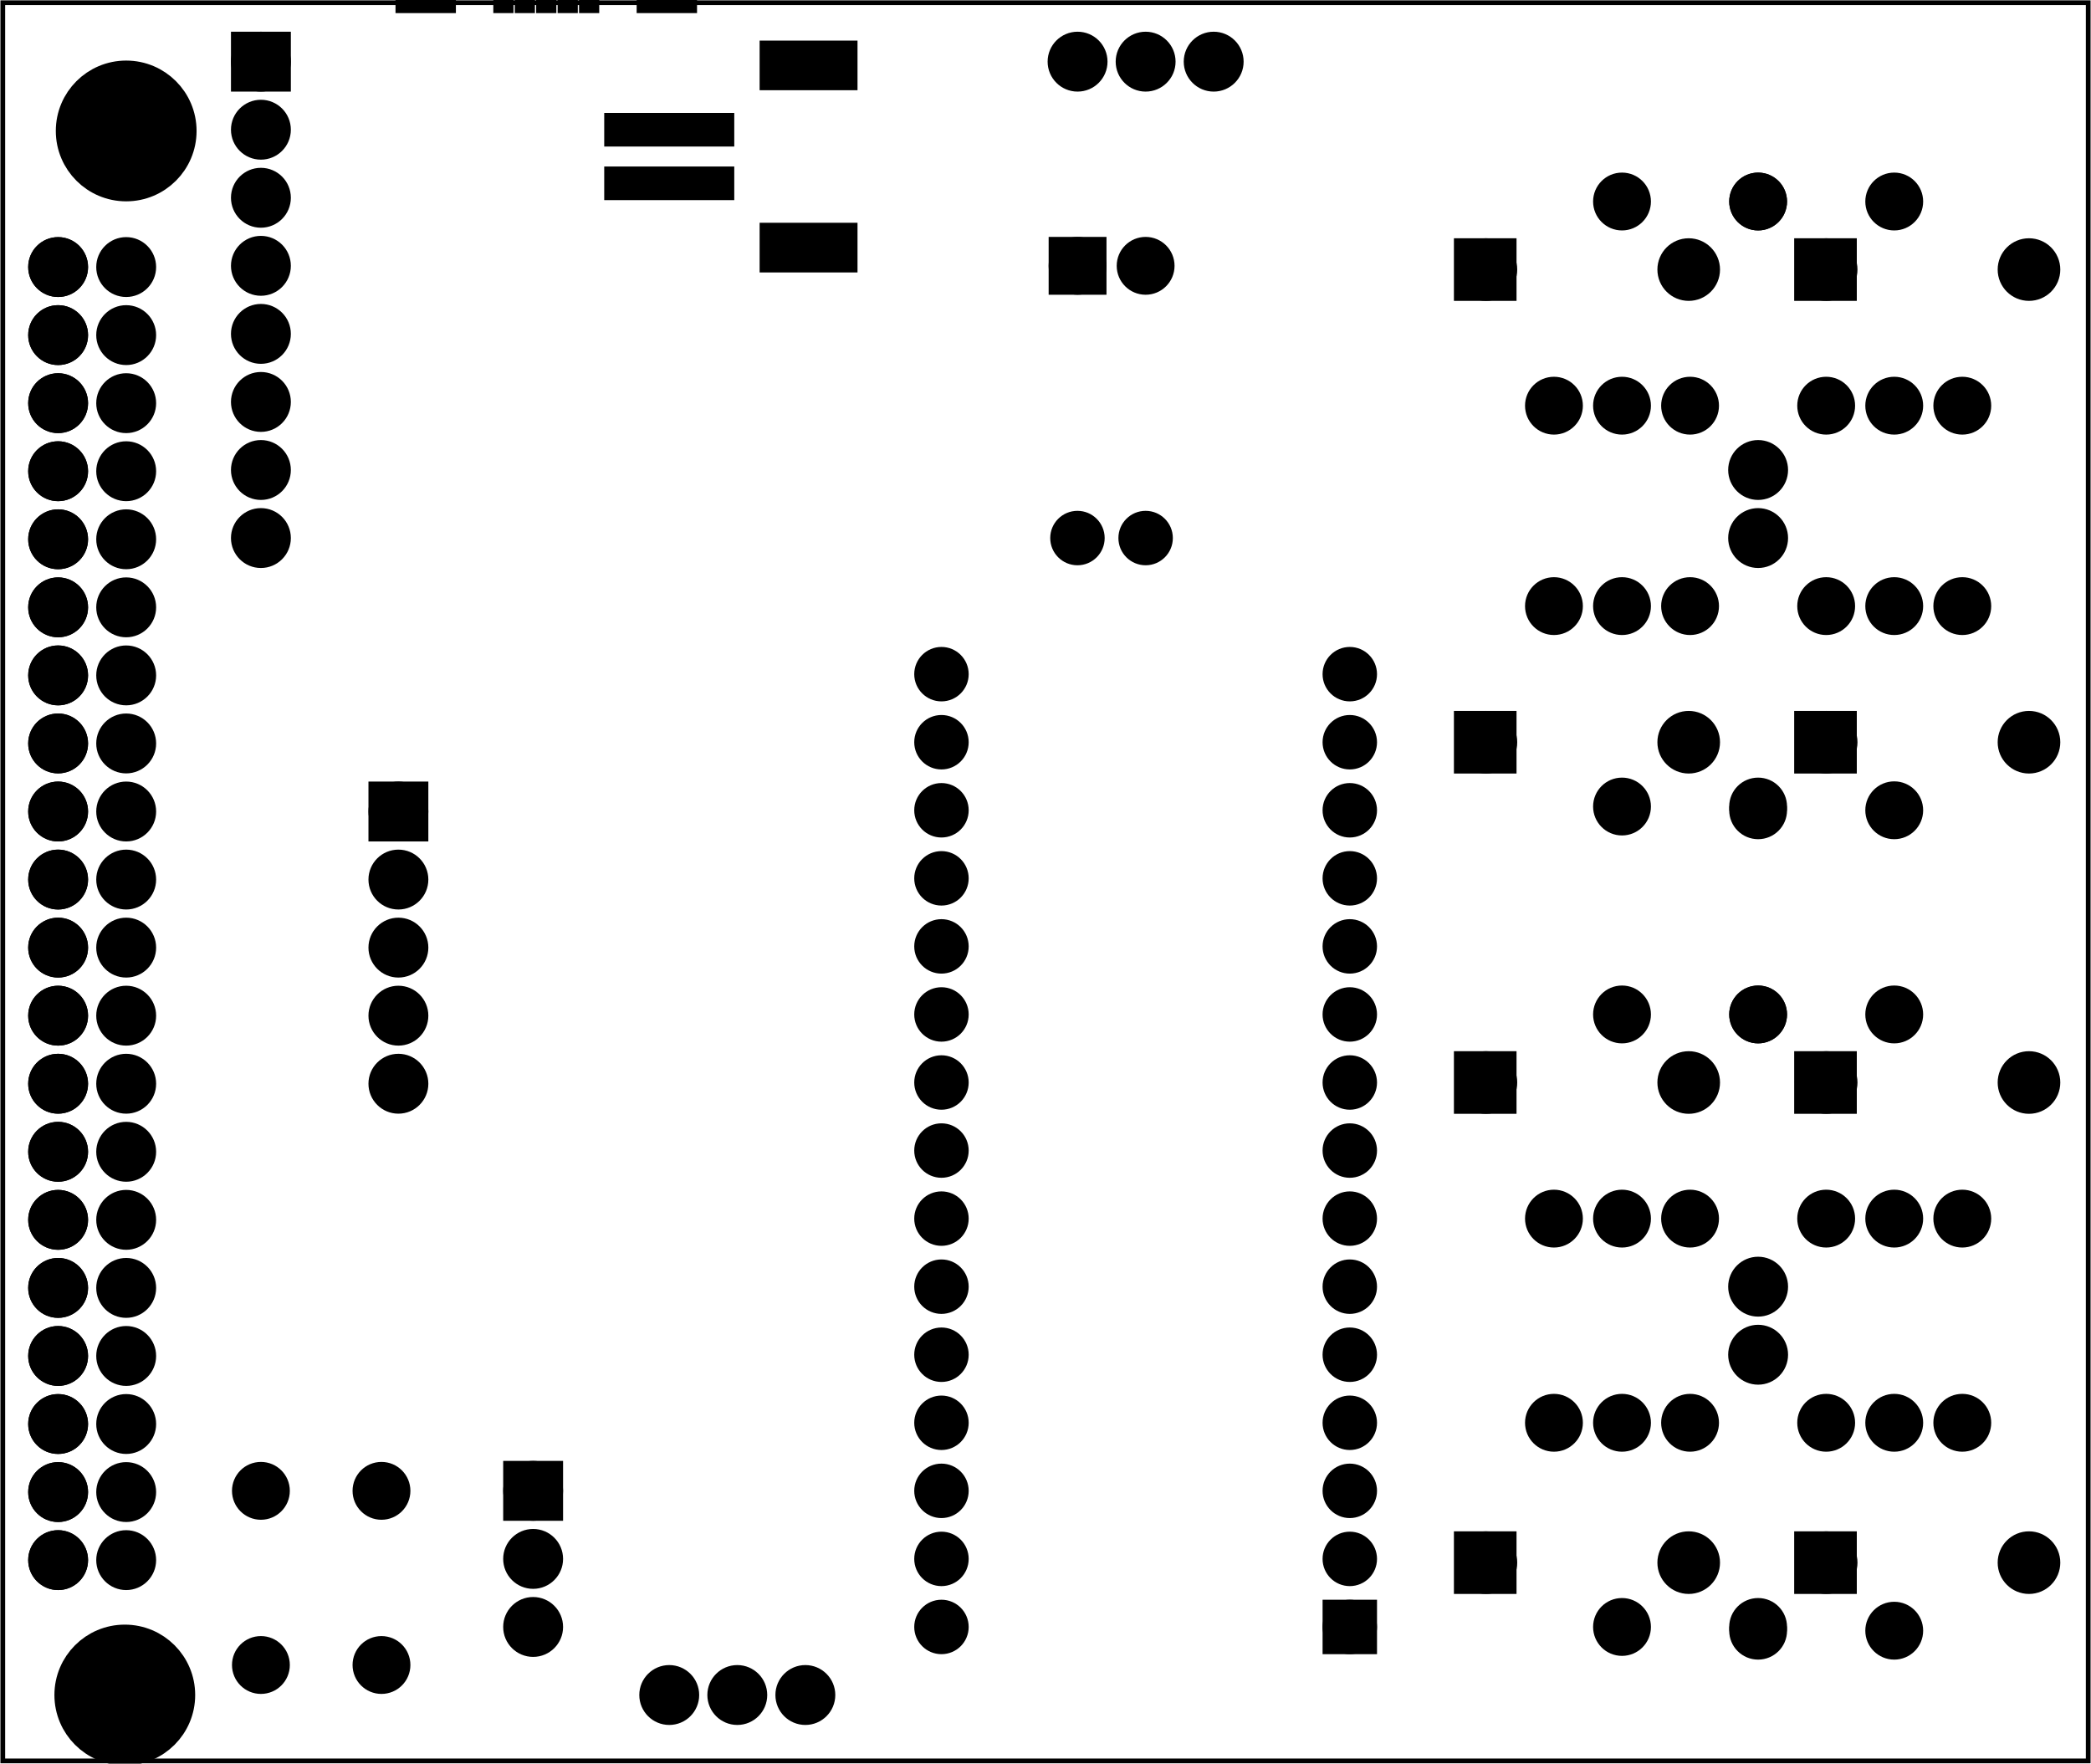 <?xml version='1.0' encoding='UTF-8' standalone='no'?>
<!-- Created with Fritzing (http://www.fritzing.org/) -->
<svg xmlns="http://www.w3.org/2000/svg" y="0in" viewBox="0 0 221.206 186.583" x="0in" version="1.2" xmlns:svg="http://www.w3.org/2000/svg" baseProfile="tiny" width="3.072in"  height="2.591in">
 <g partID="57640">
  <g id="board" >
   <rect y="0.288" stroke="black" stroke-width="0.5" x="0.288" fill-opacity="0.5" id="boardoutline" width="220.63" fill="none"  height="186.007"/>
  </g>
 </g>
 <g partID="145410">
  <g transform="translate(20.456,-20.482)">
   <g id="board" />
  </g>
 </g>
 <g partID="854335990">
  <g transform="translate(22.123,5.26)">
   <g transform="matrix(0,1,-1,0,0,0)">
    <g id="board" />
   </g>
  </g>
 </g>
 <g partID="67312">
  <g transform="translate(146.396,182.923)">
   <g transform="matrix(-1,0,0,-1,0,0)">
    <g id="copper1" >
     <g id="copper0" >
      <circle stroke="black" cy="10.8" stroke-width="1.944" r="1.908" id="connector16pad" fill="black" cx="3.6" />
      <rect y="8.892" stroke="black" x="1.692" stroke-width="1.944" width="3.814" fill="black"  height="3.816"/>
      <circle stroke="black" cy="18" stroke-width="1.944" r="1.908" id="connector17pad" fill="black" cx="3.6" />
      <circle stroke="black" cy="25.2" stroke-width="1.944" r="1.908" id="connector18pad" fill="black" cx="3.6" />
      <circle stroke="black" cy="32.4" stroke-width="1.944" r="1.908" id="connector19pad" fill="black" cx="3.6" />
      <circle stroke="black" cy="39.6" stroke-width="1.944" r="1.908" id="connector20pad" fill="black" cx="3.6" />
      <circle stroke="black" cy="46.8" stroke-width="1.944" r="1.908" id="connector21pad" fill="black" cx="3.6" />
      <circle stroke="black" cy="54" stroke-width="1.944" r="1.908" id="connector22pad" fill="black" cx="3.6" />
      <circle stroke="black" cy="61.2" stroke-width="1.944" r="1.908" id="connector23pad" fill="black" cx="3.6" />
      <circle stroke="black" cy="68.4" stroke-width="1.944" r="1.908" id="connector24pad" fill="black" cx="3.6" />
      <circle stroke="black" cy="75.6" stroke-width="1.944" r="1.908" id="connector25pad" fill="black" cx="3.6" />
      <circle stroke="black" cy="82.8" stroke-width="1.944" r="1.908" id="connector26pad" fill="black" cx="3.6" />
      <circle stroke="black" cy="90" stroke-width="1.944" r="1.908" id="connector27pad" fill="black" cx="3.6" />
      <circle stroke="black" cy="97.2" stroke-width="1.944" r="1.908" id="connector28pad" fill="black" cx="3.6" />
      <circle stroke="black" cy="104.4" stroke-width="1.944" r="1.908" id="connector29pad" fill="black" cx="3.6" />
      <circle stroke="black" cy="111.6" stroke-width="1.944" r="1.908" id="connector30pad" fill="black" cx="3.6" />
      <circle stroke="black" cy="10.8" stroke-width="1.944" r="1.908" id="connector31pad" fill="black" cx="46.8" />
      <circle stroke="black" cy="18" stroke-width="1.944" r="1.908" id="connector32pad" fill="black" cx="46.8" />
      <circle stroke="black" cy="25.2" stroke-width="1.944" r="1.908" id="connector33pad" fill="black" cx="46.8" />
      <circle stroke="black" cy="32.4" stroke-width="1.944" r="1.908" id="connector34pad" fill="black" cx="46.8" />
      <circle stroke="black" cy="39.6" stroke-width="1.944" r="1.908" id="connector35pad" fill="black" cx="46.8" />
      <circle stroke="black" cy="46.8" stroke-width="1.944" r="1.908" id="connector36pad" fill="black" cx="46.8" />
      <circle stroke="black" cy="54" stroke-width="1.944" r="1.908" id="connector37pad" fill="black" cx="46.8" />
      <circle stroke="black" cy="61.2" stroke-width="1.944" r="1.908" id="connector38pad" fill="black" cx="46.8" />
      <circle stroke="black" cy="68.4" stroke-width="1.944" r="1.908" id="connector39pad" fill="black" cx="46.8" />
      <circle stroke="black" cy="75.6" stroke-width="1.944" r="1.908" id="connector40pad" fill="black" cx="46.8" />
      <circle stroke="black" cy="82.8" stroke-width="1.944" r="1.908" id="connector41pad" fill="black" cx="46.8" />
      <circle stroke="black" cy="90" stroke-width="1.944" r="1.908" id="connector42pad" fill="black" cx="46.8" />
      <circle stroke="black" cy="97.2" stroke-width="1.944" r="1.908" id="connector43pad" fill="black" cx="46.8" />
      <circle stroke="black" cy="104.4" stroke-width="1.944" r="1.908" id="connector44pad" fill="black" cx="46.8" />
      <circle stroke="black" cy="111.6" stroke-width="1.944" r="1.908" id="connector45pad" fill="black" cx="46.8" />
     </g>
    </g>
   </g>
  </g>
 </g>
 <g partID="76842">
  <g transform="translate(182.396,51.127)">
   <g transform="matrix(-1,0,0,-1,0,0)">
    <g id="copper1" >
     <g id="copper0" >
      <circle stroke="black" cy="8.208" r="1.98" stroke-width="2.16" id="connector0pin" cx="3.6" fill="black" />
      <circle stroke="black" cy="8.208" r="1.98" stroke-width="2.16" id="connector1pin" cx="10.8" fill="black" />
      <circle stroke="black" cy="8.208" r="1.98" stroke-width="2.16" id="connector2pin" cx="18" fill="black" />
     </g>
    </g>
   </g>
  </g>
 </g>
 <g partID="76832">
  <g transform="translate(182.396,72.331)">
   <g transform="matrix(-1,0,0,-1,0,0)">
    <g id="copper1" >
     <g id="copper0" >
      <circle stroke="black" cy="8.208" r="1.98" stroke-width="2.16" id="connector0pin" cx="3.6" fill="black" />
      <circle stroke="black" cy="8.208" r="1.98" stroke-width="2.16" id="connector1pin" cx="10.8" fill="black" />
      <circle stroke="black" cy="8.208" r="1.98" stroke-width="2.16" id="connector2pin" cx="18" fill="black" />
     </g>
    </g>
   </g>
  </g>
 </g>
 <g partID="68782">
  <g transform="translate(182.396,137.131)">
   <g transform="matrix(-1,0,0,-1,0,0)">
    <g id="copper1" >
     <g id="copper0" >
      <circle stroke="black" cy="8.208" r="1.98" stroke-width="2.16" id="connector0pin" cx="3.6" fill="black" />
      <circle stroke="black" cy="8.208" r="1.98" stroke-width="2.16" id="connector1pin" cx="10.8" fill="black" />
      <circle stroke="black" cy="8.208" r="1.98" stroke-width="2.16" id="connector2pin" cx="18" fill="black" />
     </g>
    </g>
   </g>
  </g>
 </g>
 <g partID="67372">
  <g transform="translate(182.396,158.731)">
   <g transform="matrix(-1,0,0,-1,0,0)">
    <g id="copper1" >
     <g id="copper0" >
      <circle stroke="black" cy="8.208" r="1.98" stroke-width="2.16" id="connector0pin" cx="3.6" fill="black" />
      <circle stroke="black" cy="8.208" r="1.98" stroke-width="2.16" id="connector1pin" cx="10.8" fill="black" />
      <circle stroke="black" cy="8.208" r="1.98" stroke-width="2.16" id="connector2pin" cx="18" fill="black" />
     </g>
    </g>
   </g>
  </g>
 </g>
 <g partID="67512">
  <g transform="translate(22.556,1.483)">
   <g id="copper1" >
    <g id="copper0" >
     <rect y="2.952" stroke="black" stroke-width="2.16" x="2.952" id="square" width="4.176" fill="black"  height="4.176"/>
     <circle stroke="black" cy="5.04" r="2.088" stroke-width="2.16" id="connector0pin" cx="5.04" fill="black" />
     <circle stroke="black" cy="12.24" r="2.088" stroke-width="2.16" id="connector1pin" cx="5.04" fill="black" />
     <circle stroke="black" cy="19.44" r="2.088" stroke-width="2.16" id="connector2pin" cx="5.04" fill="black" />
     <circle stroke="black" cy="26.64" r="2.088" stroke-width="2.16" id="connector3pin" cx="5.04" fill="black" />
     <circle stroke="black" cy="33.84" r="2.088" stroke-width="2.16" id="connector4pin" cx="5.04" fill="black" />
     <circle stroke="black" cy="41.04" r="2.088" stroke-width="2.16" id="connector5pin" cx="5.04" fill="black" />
     <circle stroke="black" cy="48.24" r="2.088" stroke-width="2.16" id="connector6pin" cx="5.04" fill="black" />
     <circle stroke="black" cy="55.44" r="2.088" stroke-width="2.16" id="connector7pin" cx="5.04" fill="black" />
    </g>
   </g>
  </g>
 </g>
 <g partID="76862">
  <g transform="translate(189.596,34.711)">
   <g id="copper1" >
    <g id="copper0" >
     <circle stroke="black" cy="8.208" r="1.98" stroke-width="2.16" id="connector0pin" cx="3.6" fill="black" />
     <circle stroke="black" cy="8.208" r="1.98" stroke-width="2.16" id="connector1pin" cx="10.8" fill="black" />
     <circle stroke="black" cy="8.208" r="1.98" stroke-width="2.16" id="connector2pin" cx="18" fill="black" />
    </g>
   </g>
  </g>
 </g>
 <g partID="76852">
  <g transform="translate(189.596,55.915)">
   <g id="copper1" >
    <g id="copper0" >
     <circle stroke="black" cy="8.208" r="1.98" stroke-width="2.16" id="connector0pin" cx="3.6" fill="black" />
     <circle stroke="black" cy="8.208" r="1.98" stroke-width="2.16" id="connector1pin" cx="10.8" fill="black" />
     <circle stroke="black" cy="8.208" r="1.98" stroke-width="2.16" id="connector2pin" cx="18" fill="black" />
    </g>
   </g>
  </g>
 </g>
 <g partID="68872">
  <g transform="translate(189.596,120.715)">
   <g id="copper1" >
    <g id="copper0" >
     <circle stroke="black" cy="8.208" r="1.98" stroke-width="2.16" id="connector0pin" cx="3.6" fill="black" />
     <circle stroke="black" cy="8.208" r="1.98" stroke-width="2.16" id="connector1pin" cx="10.8" fill="black" />
     <circle stroke="black" cy="8.208" r="1.98" stroke-width="2.16" id="connector2pin" cx="18" fill="black" />
    </g>
   </g>
  </g>
 </g>
 <g partID="68842">
  <g transform="translate(189.596,142.315)">
   <g id="copper1" >
    <g id="copper0" >
     <circle stroke="black" cy="8.208" r="1.98" stroke-width="2.16" id="connector0pin" cx="3.6" fill="black" />
     <circle stroke="black" cy="8.208" r="1.98" stroke-width="2.16" id="connector1pin" cx="10.8" fill="black" />
     <circle stroke="black" cy="8.208" r="1.98" stroke-width="2.16" id="connector2pin" cx="18" fill="black" />
    </g>
   </g>
  </g>
 </g>
 <g partID="76902">
  <g transform="translate(190.172,74.923)">
   <g id="copper1" >
    <g id="copper0" >
     <rect y="1.368" stroke="black" stroke-width="2.16" x="0.72" width="4.464" fill="black"  height="4.464"/>
     <circle stroke="black" cy="3.6" r="2.232" stroke-width="2.16" id="connector0pin" cx="3.024" fill="black" />
     <circle stroke="black" cy="3.6" r="2.232" stroke-width="2.16" id="connector1pin" cx="24.48" fill="black" />
    </g>
   </g>
  </g>
 </g>
 <g partID="76892">
  <g transform="translate(154.172,74.923)">
   <g id="copper1" >
    <g id="copper0" >
     <rect y="1.368" stroke="black" stroke-width="2.16" x="0.72" width="4.464" fill="black"  height="4.464"/>
     <circle stroke="black" cy="3.6" r="2.232" stroke-width="2.16" id="connector0pin" cx="3.024" fill="black" />
     <circle stroke="black" cy="3.6" r="2.232" stroke-width="2.16" id="connector1pin" cx="24.48" fill="black" />
    </g>
   </g>
  </g>
 </g>
 <g partID="76882">
  <g transform="translate(154.172,24.919)">
   <g id="copper1" >
    <g id="copper0" >
     <rect y="1.368" stroke="black" stroke-width="2.16" x="0.72" width="4.464" fill="black"  height="4.464"/>
     <circle stroke="black" cy="3.6" r="2.232" stroke-width="2.16" id="connector0pin" cx="3.024" fill="black" />
     <circle stroke="black" cy="3.6" r="2.232" stroke-width="2.16" id="connector1pin" cx="24.48" fill="black" />
    </g>
   </g>
  </g>
 </g>
 <g partID="76872">
  <g transform="translate(190.172,24.919)">
   <g id="copper1" >
    <g id="copper0" >
     <rect y="1.368" stroke="black" stroke-width="2.16" x="0.72" width="4.464" fill="black"  height="4.464"/>
     <circle stroke="black" cy="3.6" r="2.232" stroke-width="2.16" id="connector0pin" cx="3.024" fill="black" />
     <circle stroke="black" cy="3.6" r="2.232" stroke-width="2.16" id="connector1pin" cx="24.48" fill="black" />
    </g>
   </g>
  </g>
 </g>
 <g partID="69022">
  <g transform="translate(190.172,110.923)">
   <g id="copper1" >
    <g id="copper0" >
     <rect y="1.368" stroke="black" stroke-width="2.16" x="0.72" width="4.464" fill="black"  height="4.464"/>
     <circle stroke="black" cy="3.6" r="2.232" stroke-width="2.16" id="connector0pin" cx="3.024" fill="black" />
     <circle stroke="black" cy="3.6" r="2.232" stroke-width="2.16" id="connector1pin" cx="24.48" fill="black" />
    </g>
   </g>
  </g>
 </g>
 <g partID="69002">
  <g transform="translate(190.172,161.719)">
   <g id="copper1" >
    <g id="copper0" >
     <rect y="1.368" stroke="black" stroke-width="2.16" x="0.72" width="4.464" fill="black"  height="4.464"/>
     <circle stroke="black" cy="3.6" r="2.232" stroke-width="2.16" id="connector0pin" cx="3.024" fill="black" />
     <circle stroke="black" cy="3.6" r="2.232" stroke-width="2.16" id="connector1pin" cx="24.48" fill="black" />
    </g>
   </g>
  </g>
 </g>
 <g partID="68982">
  <g transform="translate(154.172,110.923)">
   <g id="copper1" >
    <g id="copper0" >
     <rect y="1.368" stroke="black" stroke-width="2.16" x="0.72" width="4.464" fill="black"  height="4.464"/>
     <circle stroke="black" cy="3.6" r="2.232" stroke-width="2.16" id="connector0pin" cx="3.024" fill="black" />
     <circle stroke="black" cy="3.6" r="2.232" stroke-width="2.16" id="connector1pin" cx="24.48" fill="black" />
    </g>
   </g>
  </g>
 </g>
 <g partID="68932">
  <g transform="translate(154.172,161.719)">
   <g id="copper1" >
    <g id="copper0" >
     <rect y="1.368" stroke="black" stroke-width="2.16" x="0.72" width="4.464" fill="black"  height="4.464"/>
     <circle stroke="black" cy="3.6" r="2.232" stroke-width="2.16" id="connector0pin" cx="3.024" fill="black" />
     <circle stroke="black" cy="3.6" r="2.232" stroke-width="2.16" id="connector1pin" cx="24.48" fill="black" />
    </g>
   </g>
  </g>
 </g>
 <g partID="76942">
  <g transform="translate(168.896,82.627)">
   <g transform="matrix(1,0,0,1,0,0)">
    <g id="copper1" >
     <!-- <rect width="55" x="10" y="10" fill="none" height="55" stroke="rgb(255, 191, 0)" stroke-width="20" /> -->
     <circle stroke="black" cy="2.7" r="1.98" stroke-width="2.16" id="connector0pin" fill="black" cx="2.7" />
     <circle stroke="black" cy="2.7" r="1.98" stroke-width="2.16" id="connector1pin" fill="black" cx="17.1" />
    </g>
   </g>
  </g>
 </g>
 <g partID="76932">
  <g transform="translate(183.296,83.023)">
   <g transform="matrix(1,0,0,1,0,0)">
    <g id="copper1" >
     <!-- <rect width="55" x="10" y="10" fill="none" height="55" stroke="rgb(255, 191, 0)" stroke-width="20" /> -->
     <circle stroke="black" cy="2.7" r="1.98" stroke-width="2.16" id="connector0pin" fill="black" cx="2.7" />
     <circle stroke="black" cy="2.7" r="1.98" stroke-width="2.16" id="connector1pin" fill="black" cx="17.1" />
    </g>
   </g>
  </g>
 </g>
 <g partID="76922">
  <g transform="translate(168.896,18.619)">
   <g transform="matrix(1,0,0,1,0,0)">
    <g id="copper1" >
     <!-- <rect width="55" x="10" y="10" fill="none" height="55" stroke="rgb(255, 191, 0)" stroke-width="20" /> -->
     <circle stroke="black" cy="2.7" r="1.98" stroke-width="2.16" id="connector0pin" fill="black" cx="2.7" />
     <circle stroke="black" cy="2.7" r="1.98" stroke-width="2.16" id="connector1pin" fill="black" cx="17.1" />
    </g>
   </g>
  </g>
 </g>
 <g partID="76912">
  <g transform="translate(183.296,18.619)">
   <g transform="matrix(1,0,0,1,0,0)">
    <g id="copper1" >
     <!-- <rect width="55" x="10" y="10" fill="none" height="55" stroke="rgb(255, 191, 0)" stroke-width="20" /> -->
     <circle stroke="black" cy="2.7" r="1.98" stroke-width="2.16" id="connector0pin" fill="black" cx="2.7" />
     <circle stroke="black" cy="2.7" r="1.98" stroke-width="2.16" id="connector1pin" fill="black" cx="17.1" />
    </g>
   </g>
  </g>
 </g>
 <g partID="70892">
  <g transform="translate(168.896,104.623)">
   <g transform="matrix(1,0,0,1,0,0)">
    <g id="copper1" >
     <!-- <rect width="55" x="10" y="10" fill="none" height="55" stroke="rgb(255, 191, 0)" stroke-width="20" /> -->
     <circle stroke="black" cy="2.7" r="1.98" stroke-width="2.16" id="connector0pin" fill="black" cx="2.7" />
     <circle stroke="black" cy="2.7" r="1.98" stroke-width="2.16" id="connector1pin" fill="black" cx="17.1" />
    </g>
   </g>
  </g>
 </g>
 <g partID="70882">
  <g transform="translate(183.296,104.623)">
   <g transform="matrix(1,0,0,1,0,0)">
    <g id="copper1" >
     <!-- <rect width="55" x="10" y="10" fill="none" height="55" stroke="rgb(255, 191, 0)" stroke-width="20" /> -->
     <circle stroke="black" cy="2.7" r="1.98" stroke-width="2.16" id="connector0pin" fill="black" cx="2.7" />
     <circle stroke="black" cy="2.7" r="1.98" stroke-width="2.16" id="connector1pin" fill="black" cx="17.1" />
    </g>
   </g>
  </g>
 </g>
 <g partID="70652">
  <g transform="translate(183.296,169.819)">
   <g transform="matrix(1,0,0,1,0,0)">
    <g id="copper1" >
     <!-- <rect width="55" x="10" y="10" fill="none" height="55" stroke="rgb(255, 191, 0)" stroke-width="20" /> -->
     <circle stroke="black" cy="2.7" r="1.98" stroke-width="2.16" id="connector0pin" fill="black" cx="2.7" />
     <circle stroke="black" cy="2.7" r="1.98" stroke-width="2.16" id="connector1pin" fill="black" cx="17.1" />
    </g>
   </g>
  </g>
 </g>
 <g partID="70602">
  <g transform="translate(168.896,169.423)">
   <g transform="matrix(1,0,0,1,0,0)">
    <g id="copper1" >
     <!-- <rect width="55" x="10" y="10" fill="none" height="55" stroke="rgb(255, 191, 0)" stroke-width="20" /> -->
     <circle stroke="black" cy="2.7" r="1.98" stroke-width="2.16" id="connector0pin" fill="black" cx="2.7" />
     <circle stroke="black" cy="2.7" r="1.98" stroke-width="2.16" id="connector1pin" fill="black" cx="17.1" />
    </g>
   </g>
  </g>
 </g>
 <g partID="76952">
  <g transform="translate(180.956,44.683)">
   <g id="copper1" >
    <g id="copper0" >
     <circle stroke="black" cy="5.04" r="2.088" stroke-width="2.16" id="connector0pin" cx="5.04" fill="black" />
     <circle stroke="black" cy="12.24" r="2.088" stroke-width="2.16" id="connector1pin" cx="5.04" fill="black" />
    </g>
   </g>
  </g>
 </g>
 <g partID="71142">
  <g transform="translate(180.956,131.083)">
   <g id="copper1" >
    <g id="copper0" >
     <circle stroke="black" cy="5.04" r="2.088" stroke-width="2.16" id="connector0pin" cx="5.04" fill="black" />
     <circle stroke="black" cy="12.24" r="2.088" stroke-width="2.16" id="connector1pin" cx="5.04" fill="black" />
    </g>
   </g>
  </g>
 </g>
 <g partID="116272">
  <g transform="translate(43.198,155.302)">
   <g transform="matrix(0,1,-1,0,0,0)">
    <g id="copper1" >
     <g id="copper0" >
      <circle stroke="black" cy="15.602" r="1.98" stroke-width="2.16" id="connector0pad" cx="20.846" fill="black" />
      <circle stroke="black" cy="15.602" r="1.98" stroke-width="2.16" id="connector1pad" cx="2.421" fill="black" />
      <circle stroke="black" cy="2.846" r="1.98" stroke-width="2.16" id="connector2pad" cx="20.846" fill="black" />
      <circle stroke="black" cy="2.846" r="1.98" stroke-width="2.16" id="connector3pad" cx="2.421" fill="black" />
     </g>
    </g>
   </g>
  </g>
 </g>
 <g partID="118442">
  <g transform="translate(51.356,152.683)">
   <g id="copper1" >
    <g id="copper0" >
     <rect y="2.952" stroke="black" stroke-width="2.16" x="2.952" id="square" width="4.176" fill="black"  height="4.176"/>
     <circle stroke="black" cy="5.04" r="2.088" stroke-width="2.16" id="connector0pin" cx="5.04" fill="black" />
     <circle stroke="black" cy="12.24" r="2.088" stroke-width="2.16" id="connector1pin" cx="5.04" fill="black" />
     <circle stroke="black" cy="19.44" r="2.088" stroke-width="2.16" id="connector2pin" cx="5.04" fill="black" />
    </g>
   </g>
  </g>
 </g>
 <g partID="126872">
  <g transform="translate(37.102,80.813)">
   <g id="copper1" >
    <g id="copper0" >
     <rect y="2.952" stroke="black" stroke-width="2.16" x="2.952" id="square" width="4.176" fill="black"  height="4.176"/>
     <circle stroke="black" cy="5.04" r="2.088" stroke-width="2.16" id="connector0pin" cx="5.04" fill="black" />
     <circle stroke="black" cy="12.24" r="2.088" stroke-width="2.16" id="connector1pin" cx="5.04" fill="black" />
     <circle stroke="black" cy="19.44" r="2.088" stroke-width="2.16" id="connector2pin" cx="5.04" fill="black" />
     <circle stroke="black" cy="26.64" r="2.088" stroke-width="2.16" id="connector3pin" cx="5.04" fill="black" />
     <circle stroke="black" cy="33.84" r="2.088" stroke-width="2.16" id="connector4pin" cx="5.04" fill="black" />
    </g>
   </g>
  </g>
 </g>
 <g partID="135162">
  <g transform="translate(110.036,20.563)">
   <g id="copper1" >
    <g id="copper0" >
     <rect y="5.58" stroke="black" x="1.98" stroke-width="2.16" id="rect11" width="3.96" fill="black"  height="3.96"/>
     <circle stroke="black" cy="7.56" r="1.98" stroke-width="2.16" id="connector0pin" cx="3.96" fill="black" />
     <circle stroke="black" cy="7.56" r="1.98" stroke-width="2.16" id="connector1pin" cx="11.16" fill="black" />
    </g>
   </g>
  </g>
 </g>
 <g partID="136482">
  <g transform="translate(111.103,54.043)">
   <g transform="matrix(1,0,0,1,0,0)">
    <g id="copper1" >
     <circle stroke="black" cy="2.88" r="1.8" stroke-width="2.16" id="connector0pin" cx="2.88" fill="black" />
     <circle stroke="black" cy="2.88" r="1.8" stroke-width="2.16" id="connector1pin" cx="10.093" fill="black" />
    </g>
   </g>
  </g>
 </g>
 <g partID="149602">
  <g transform="translate(73.377,-21.65)">
   <g transform="matrix(0,1,-1,0,0,0)">
    <g id="copper1" >
     <rect y="14.882" stroke-linecap="round" stroke="black" x="15.591" stroke-width="0.72" connectorname="D+" id="connector6pad" width="7.087" fill="black"  height="1.417"/>
     <rect y="12.614" stroke-linecap="round" stroke="black" x="15.591" stroke-width="0.72" connectorname="D-" id="connector7pad" width="7.087" fill="black"  height="1.417"/>
     <rect y="19.417" stroke-linecap="round" stroke="black" x="15.591" stroke-width="0.72" connectorname="GND" id="connector8pad" width="7.087" fill="black"  height="1.417"/>
     <rect y="17.15" stroke-linecap="round" stroke="black" x="15.591" stroke-width="0.72" connectorname="ID" id="connector9pad" width="7.087" fill="black"  height="1.417"/>
     <rect y="25.512" stroke-linecap="round" stroke="black" x="0" stroke-width="0.72" connectorname="G1" id="connector2pad" width="7.087" fill="black"  height="5.669"/>
     <rect y="0" stroke-linecap="round" stroke="black" x="0" stroke-width="0.72" connectorname="G2" id="connector3pad" width="7.087" fill="black"  height="5.669"/>
     <rect y="25.512" stroke-linecap="round" stroke="black" x="15.591" stroke-width="0.72" connectorname="G4" id="connector5pad" width="7.087" fill="black"  height="5.669"/>
     <rect y="0" stroke-linecap="round" stroke="black" x="15.591" stroke-width="0.72" connectorname="G3" id="connector4pad" width="7.087" fill="black"  height="5.669"/>
     <rect y="10.347" stroke-linecap="round" stroke="black" x="15.591" stroke-width="0.72" connectorname="VBUS" id="connector10pad" width="7.087" fill="black"  height="1.417"/>
     <g id="copper0" >
      <circle stroke="black" cy="9.354" r="1.205" stroke-width="0.862" connectorname="H1" id="connector0pad" cx="12.047" fill="black" />
      <circle stroke="black" cy="21.827" r="1.205" stroke-width="0.862" connectorname="H2" id="connector1pad" cx="12.047" fill="black" />
     </g>
    </g>
   </g>
  </g>
 </g>
 <g partID="150560">
  <g transform="translate(90.355,4.652)">
   <g transform="matrix(0,1,-1,0,0,0)">
    <g id="copper1" >
     <rect y="13.039" stroke-linecap="round" stroke="black" x="7.654" stroke-width="0.72" connectorname="1" id="connector1pad" width="2.835" fill="black"  height="13.039"/>
     <rect y="13.039" stroke-linecap="round" stroke="black" x="13.323" stroke-width="0.72" connectorname="2" id="connector3pad" width="2.835" fill="black"  height="13.039"/>
     <rect y="-2.51767e-15" stroke-linecap="round" stroke="black" x="0" stroke-width="0.72" connectorname="NC1" id="connector0pad" width="4.535" fill="black"  height="9.638"/>
     <rect y="-2.51767e-15" stroke-linecap="round" stroke="black" x="19.276" stroke-width="0.72" connectorname="NC2" id="connector2pad" width="4.535" fill="black"  height="9.638"/>
     <g id="copper0" />
    </g>
   </g>
  </g>
 </g>
 <g partID="854340261">
  <g transform="translate(4.509,170.636)">
   <g id="copper1" >
    <circle stroke="black" cy="8.687" r="5.669" stroke-width="3.555" id="nonconn0" fill="black" cx="8.687" />
   </g>
  </g>
 </g>
 <g partID="854340291">
  <g transform="translate(4.656,5.167)">
   <g id="copper1" >
    <circle stroke="black" cy="8.687" r="5.669" stroke-width="3.555" id="nonconn0" fill="black" cx="8.687" />
   </g>
  </g>
 </g>
 <g partID="854344582">
  <g transform="translate(133.436,1.483)">
   <g transform="matrix(0,1,-1,0,0,0)">
    <g id="copper1" >
     <g id="copper0" >
      <circle stroke="black" cy="5.04" r="2.088" stroke-width="2.16" id="connector0pin" cx="5.04" fill="black" />
      <circle stroke="black" cy="12.24" r="2.088" stroke-width="2.16" id="connector1pin" cx="5.04" fill="black" />
      <circle stroke="black" cy="19.44" r="2.088" stroke-width="2.16" id="connector2pin" cx="5.04" fill="black" />
     </g>
    </g>
   </g>
  </g>
 </g>
 <g partID="854344872">
  <g transform="translate(1.102,23.213)">
   <g id="copper1" gorn="0.2" >
    <g id="copper0" gorn="0.2.0" >
     <circle stroke="black" cy="5.04" r="2.088" stroke-width="2.16" id="connector0pin" gorn="0.2.0.0" cx="5.04" fill="black" />
     <circle stroke="black" cy="12.24" r="2.088" stroke-width="2.16" id="connector1pin" gorn="0.2.0.1" cx="5.04" fill="black" />
     <circle stroke="black" cy="19.44" r="2.088" stroke-width="2.16" id="connector2pin" gorn="0.2.0.2" cx="5.04" fill="black" />
     <circle stroke="black" cy="26.64" r="2.088" stroke-width="2.16" id="connector3pin" gorn="0.2.0.3" cx="5.04" fill="black" />
     <circle stroke="black" cy="33.84" r="2.088" stroke-width="2.16" id="connector4pin" gorn="0.2.0.4" cx="5.04" fill="black" />
     <circle stroke="black" cy="41.04" r="2.088" stroke-width="2.16" id="connector5pin" gorn="0.2.0.5" cx="5.04" fill="black" />
     <circle stroke="black" cy="48.24" r="2.088" stroke-width="2.16" id="connector6pin" gorn="0.2.0.6" cx="5.04" fill="black" />
     <circle stroke="black" cy="55.44" r="2.088" stroke-width="2.16" id="connector7pin" gorn="0.2.0.7" cx="5.04" fill="black" />
     <circle stroke="black" cy="62.64" r="2.088" stroke-width="2.16" id="connector8pin" gorn="0.2.0.8" cx="5.04" fill="black" />
     <circle stroke="black" cy="69.84" r="2.088" stroke-width="2.16" id="connector9pin" gorn="0.2.0.9" cx="5.04" fill="black" />
     <circle stroke="black" cy="77.04" r="2.088" stroke-width="2.16" id="connector10pin" gorn="0.2.0.10" cx="5.04" fill="black" />
     <circle stroke="black" cy="84.24" r="2.088" stroke-width="2.16" id="connector11pin" gorn="0.2.0.11" cx="5.04" fill="black" />
     <circle stroke="black" cy="91.44" r="2.088" stroke-width="2.16" id="connector12pin" gorn="0.2.0.12" cx="5.04" fill="black" />
     <circle stroke="black" cy="98.64" r="2.088" stroke-width="2.16" id="connector13pin" gorn="0.2.0.13" cx="5.04" fill="black" />
     <circle stroke="black" cy="105.84" r="2.088" stroke-width="2.16" id="connector14pin" gorn="0.2.0.14" cx="5.04" fill="black" />
     <circle stroke="black" cy="113.04" r="2.088" stroke-width="2.16" id="connector15pin" gorn="0.2.0.15" cx="5.04" fill="black" />
     <circle stroke="black" cy="120.24" r="2.088" stroke-width="2.16" id="connector16pin" gorn="0.2.0.16" cx="5.04" fill="black" />
     <circle stroke="black" cy="127.44" r="2.088" stroke-width="2.16" id="connector17pin" gorn="0.2.0.17" cx="5.04" fill="black" />
     <circle stroke="black" cy="134.64" r="2.088" stroke-width="2.16" id="connector18pin" gorn="0.2.0.18" cx="5.04" fill="black" />
     <circle stroke="black" cy="141.84" r="2.088" stroke-width="2.16" id="connector19pin" gorn="0.2.0.19" cx="5.04" fill="black" />
     <circle stroke="black" cy="5.04" r="2.088" stroke-width="2.16" id="connector0pin" gorn="0.2.0.20" cx="5.04" fill="black" />
     <circle stroke="black" cy="12.24" r="2.088" stroke-width="2.16" id="connector1pin" gorn="0.2.0.21" cx="5.04" fill="black" />
     <circle stroke="black" cy="19.44" r="2.088" stroke-width="2.16" id="connector2pin" gorn="0.2.0.22" cx="5.04" fill="black" />
     <circle stroke="black" cy="26.64" r="2.088" stroke-width="2.16" id="connector3pin" gorn="0.2.0.23" cx="5.04" fill="black" />
     <circle stroke="black" cy="33.84" r="2.088" stroke-width="2.16" id="connector4pin" gorn="0.2.0.24" cx="5.04" fill="black" />
     <circle stroke="black" cy="41.04" r="2.088" stroke-width="2.16" id="connector5pin" gorn="0.2.0.25" cx="5.04" fill="black" />
     <circle stroke="black" cy="48.24" r="2.088" stroke-width="2.16" id="connector6pin" gorn="0.2.0.26" cx="5.04" fill="black" />
     <circle stroke="black" cy="55.44" r="2.088" stroke-width="2.16" id="connector7pin" gorn="0.2.0.27" cx="5.04" fill="black" />
     <circle stroke="black" cy="62.64" r="2.088" stroke-width="2.16" id="connector8pin" gorn="0.2.0.28" cx="5.04" fill="black" />
     <circle stroke="black" cy="69.84" r="2.088" stroke-width="2.16" id="connector9pin" gorn="0.2.0.29" cx="5.04" fill="black" />
     <circle stroke="black" cy="77.04" r="2.088" stroke-width="2.16" id="connector10pin" gorn="0.2.0.30" cx="5.04" fill="black" />
     <circle stroke="black" cy="84.24" r="2.088" stroke-width="2.16" id="connector11pin" gorn="0.2.0.31" cx="5.04" fill="black" />
     <circle stroke="black" cy="91.44" r="2.088" stroke-width="2.16" id="connector12pin" gorn="0.2.0.32" cx="5.04" fill="black" />
     <circle stroke="black" cy="98.64" r="2.088" stroke-width="2.16" id="connector13pin" gorn="0.2.0.33" cx="5.04" fill="black" />
     <circle stroke="black" cy="105.84" r="2.088" stroke-width="2.16" id="connector14pin" gorn="0.2.0.34" cx="5.04" fill="black" />
     <circle stroke="black" cy="113.04" r="2.088" stroke-width="2.16" id="connector15pin" gorn="0.2.0.35" cx="5.04" fill="black" />
     <circle stroke="black" cy="120.24" r="2.088" stroke-width="2.16" id="connector16pin" gorn="0.2.0.36" cx="5.04" fill="black" />
     <circle stroke="black" cy="127.44" r="2.088" stroke-width="2.16" id="connector17pin" gorn="0.2.0.37" cx="5.04" fill="black" />
     <circle stroke="black" cy="134.64" r="2.088" stroke-width="2.16" id="connector18pin" gorn="0.2.0.38" cx="5.04" fill="black" />
     <circle stroke="black" cy="141.84" r="2.088" stroke-width="2.16" id="connector19pin" gorn="0.2.0.39" cx="5.04" fill="black" />
     <circle stroke="black" cy="141.84" r="2.088" stroke-width="2.16" id="connector20pin" gorn="0.2.0.40" cx="12.24" fill="black" />
     <circle stroke="black" cy="134.64" r="2.088" stroke-width="2.16" id="connector21pin" gorn="0.2.0.41" cx="12.24" fill="black" />
     <circle stroke="black" cy="127.44" r="2.088" stroke-width="2.16" id="connector22pin" gorn="0.2.0.42" cx="12.24" fill="black" />
     <circle stroke="black" cy="120.24" r="2.088" stroke-width="2.16" id="connector23pin" gorn="0.2.0.43" cx="12.24" fill="black" />
     <circle stroke="black" cy="113.04" r="2.088" stroke-width="2.16" id="connector24pin" gorn="0.2.0.44" cx="12.24" fill="black" />
     <circle stroke="black" cy="105.84" r="2.088" stroke-width="2.16" id="connector25pin" gorn="0.2.0.45" cx="12.24" fill="black" />
     <circle stroke="black" cy="98.64" r="2.088" stroke-width="2.16" id="connector26pin" gorn="0.2.0.46" cx="12.24" fill="black" />
     <circle stroke="black" cy="91.44" r="2.088" stroke-width="2.16" id="connector27pin" gorn="0.2.0.47" cx="12.24" fill="black" />
     <circle stroke="black" cy="84.24" r="2.088" stroke-width="2.16" id="connector28pin" gorn="0.2.0.48" cx="12.24" fill="black" />
     <circle stroke="black" cy="77.04" r="2.088" stroke-width="2.16" id="connector29pin" gorn="0.2.0.49" cx="12.24" fill="black" />
     <circle stroke="black" cy="69.84" r="2.088" stroke-width="2.16" id="connector30pin" gorn="0.2.0.50" cx="12.24" fill="black" />
     <circle stroke="black" cy="62.64" r="2.088" stroke-width="2.16" id="connector31pin" gorn="0.2.0.51" cx="12.24" fill="black" />
     <circle stroke="black" cy="55.44" r="2.088" stroke-width="2.16" id="connector32pin" gorn="0.2.0.52" cx="12.24" fill="black" />
     <circle stroke="black" cy="48.24" r="2.088" stroke-width="2.16" id="connector33pin" gorn="0.2.0.53" cx="12.24" fill="black" />
     <circle stroke="black" cy="41.04" r="2.088" stroke-width="2.16" id="connector34pin" gorn="0.2.0.54" cx="12.24" fill="black" />
     <circle stroke="black" cy="33.84" r="2.088" stroke-width="2.16" id="connector35pin" gorn="0.2.0.55" cx="12.24" fill="black" />
     <circle stroke="black" cy="26.64" r="2.088" stroke-width="2.16" id="connector36pin" gorn="0.2.0.56" cx="12.24" fill="black" />
     <circle stroke="black" cy="19.44" r="2.088" stroke-width="2.16" id="connector37pin" gorn="0.2.0.57" cx="12.24" fill="black" />
     <circle stroke="black" cy="12.24" r="2.088" stroke-width="2.16" id="connector38pin" gorn="0.2.0.58" cx="12.24" fill="black" />
     <circle stroke="black" cy="5.04" r="2.088" stroke-width="2.16" id="connector39pin" gorn="0.2.0.59" cx="12.24" fill="black" />
    </g>
   </g>
  </g>
 </g>
 <g partID="854344602">
  <g transform="translate(90.236,174.283)">
   <g transform="matrix(0,1,-1,0,0,0)">
    <g id="copper1" >
     <g id="copper0" >
      <circle stroke="black" cy="5.04" r="2.088" stroke-width="2.16" id="connector0pin" cx="5.04" fill="black" />
      <circle stroke="black" cy="12.24" r="2.088" stroke-width="2.16" id="connector1pin" cx="5.04" fill="black" />
      <circle stroke="black" cy="19.44" r="2.088" stroke-width="2.16" id="connector2pin" cx="5.04" fill="black" />
     </g>
    </g>
   </g>
  </g>
 </g>
</svg>
